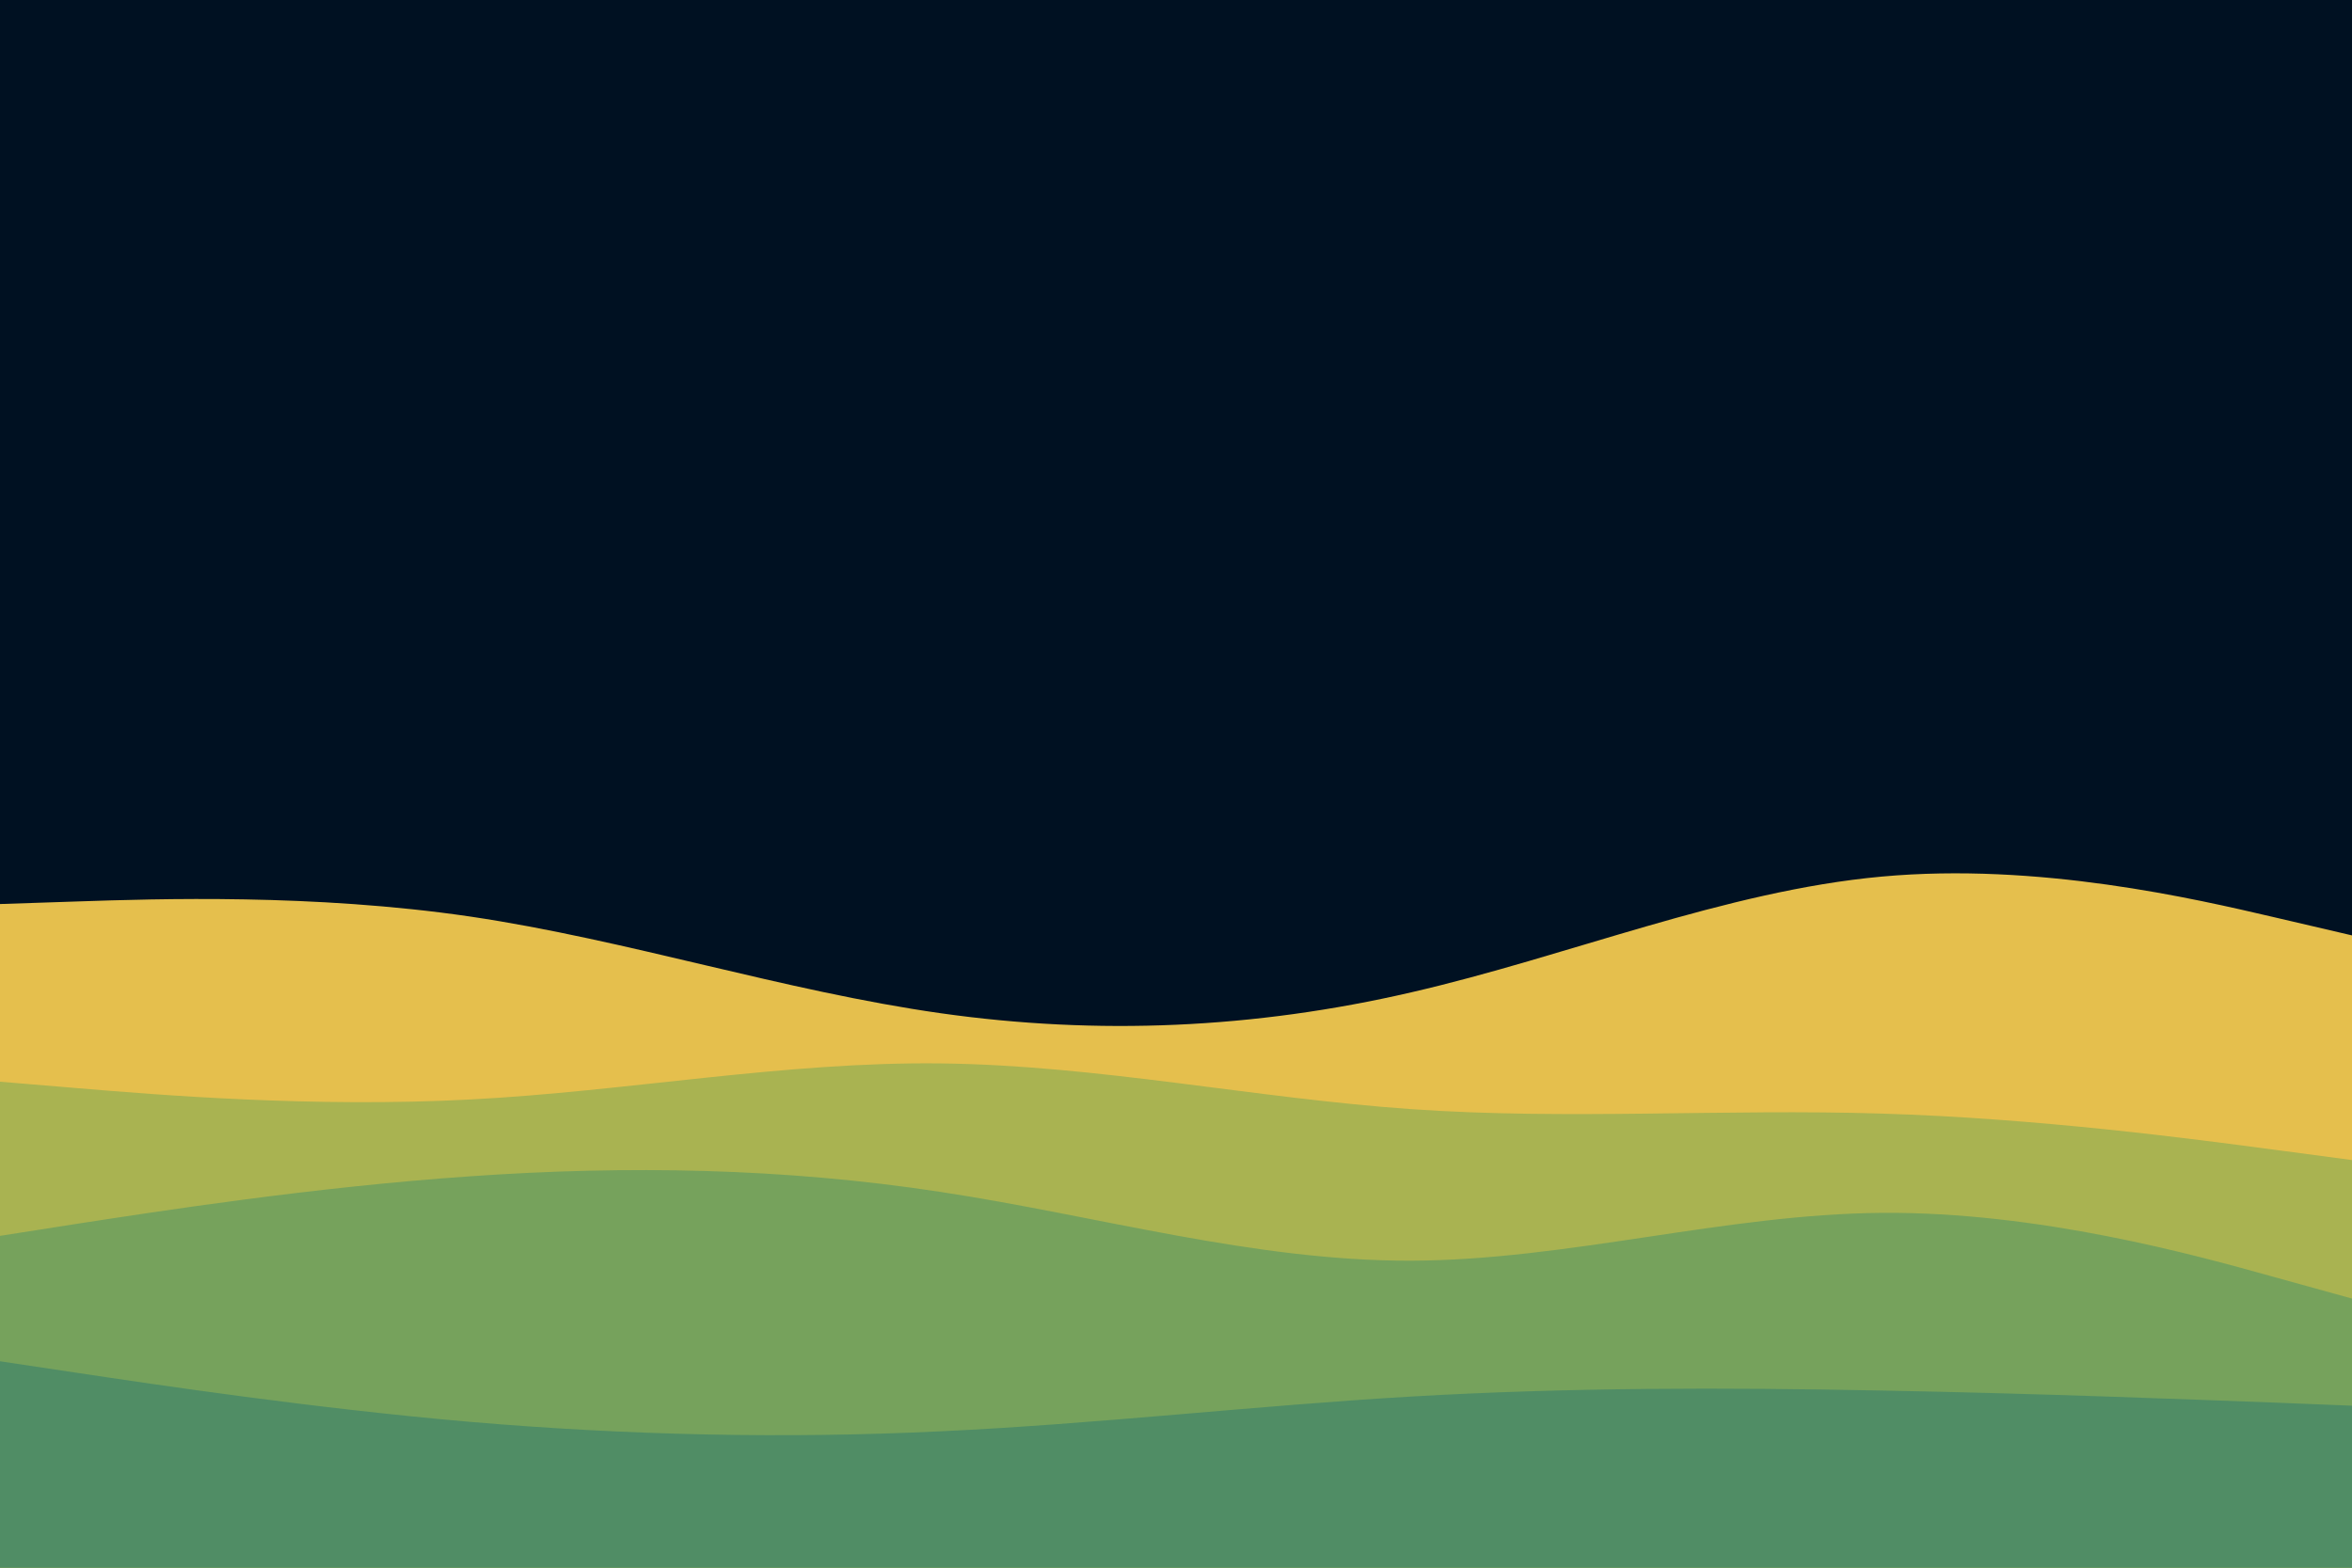 <svg id="visual" viewBox="0 0 900 600" width="900" height="600" xmlns="http://www.w3.org/2000/svg" xmlns:xlink="http://www.w3.org/1999/xlink" version="1.1"><rect x="0" y="0" width="900" height="600" fill="#001122"></rect><path d="M0 346L30 345C60 344 120 342 180 350.8C240 359.7 300 379.3 360 387.8C420 396.3 480 393.7 540 379.8C600 366 660 341 720 335.5C780 330 840 344 870 351L900 358L900 601L870 601C840 601 780 601 720 601C660 601 600 601 540 601C480 601 420 601 360 601C300 601 240 601 180 601C120 601 60 601 30 601L0 601Z" fill="#e5bf4d"></path><path d="M0 414L30 416.5C60 419 120 424 180 420.8C240 417.7 300 406.3 360 407C420 407.7 480 420.3 540 424.5C600 428.7 660 424.3 720 426.2C780 428 840 436 870 440L900 444L900 601L870 601C840 601 780 601 720 601C660 601 600 601 540 601C480 601 420 601 360 601C300 601 240 601 180 601C120 601 60 601 30 601L0 601Z" fill="#a9b351"></path><path d="M0 473L30 468.3C60 463.7 120 454.3 180 450.2C240 446 300 447 360 456.2C420 465.3 480 482.7 540 482.5C600 482.3 660 464.7 720 464.2C780 463.7 840 480.3 870 488.7L900 497L900 601L870 601C840 601 780 601 720 601C660 601 600 601 540 601C480 601 420 601 360 601C300 601 240 601 180 601C120 601 60 601 30 601L0 601Z" fill="#76a25c"></path><path d="M0 521L30 525.5C60 530 120 539 180 544.2C240 549.3 300 550.7 360 547.8C420 545 480 538 540 534.5C600 531 660 531 720 532.2C780 533.3 840 535.7 870 536.8L900 538L900 601L870 601C840 601 780 601 720 601C660 601 600 601 540 601C480 601 420 601 360 601C300 601 240 601 180 601C120 601 60 601 30 601L0 601Z" fill="#508d65"></path></svg>